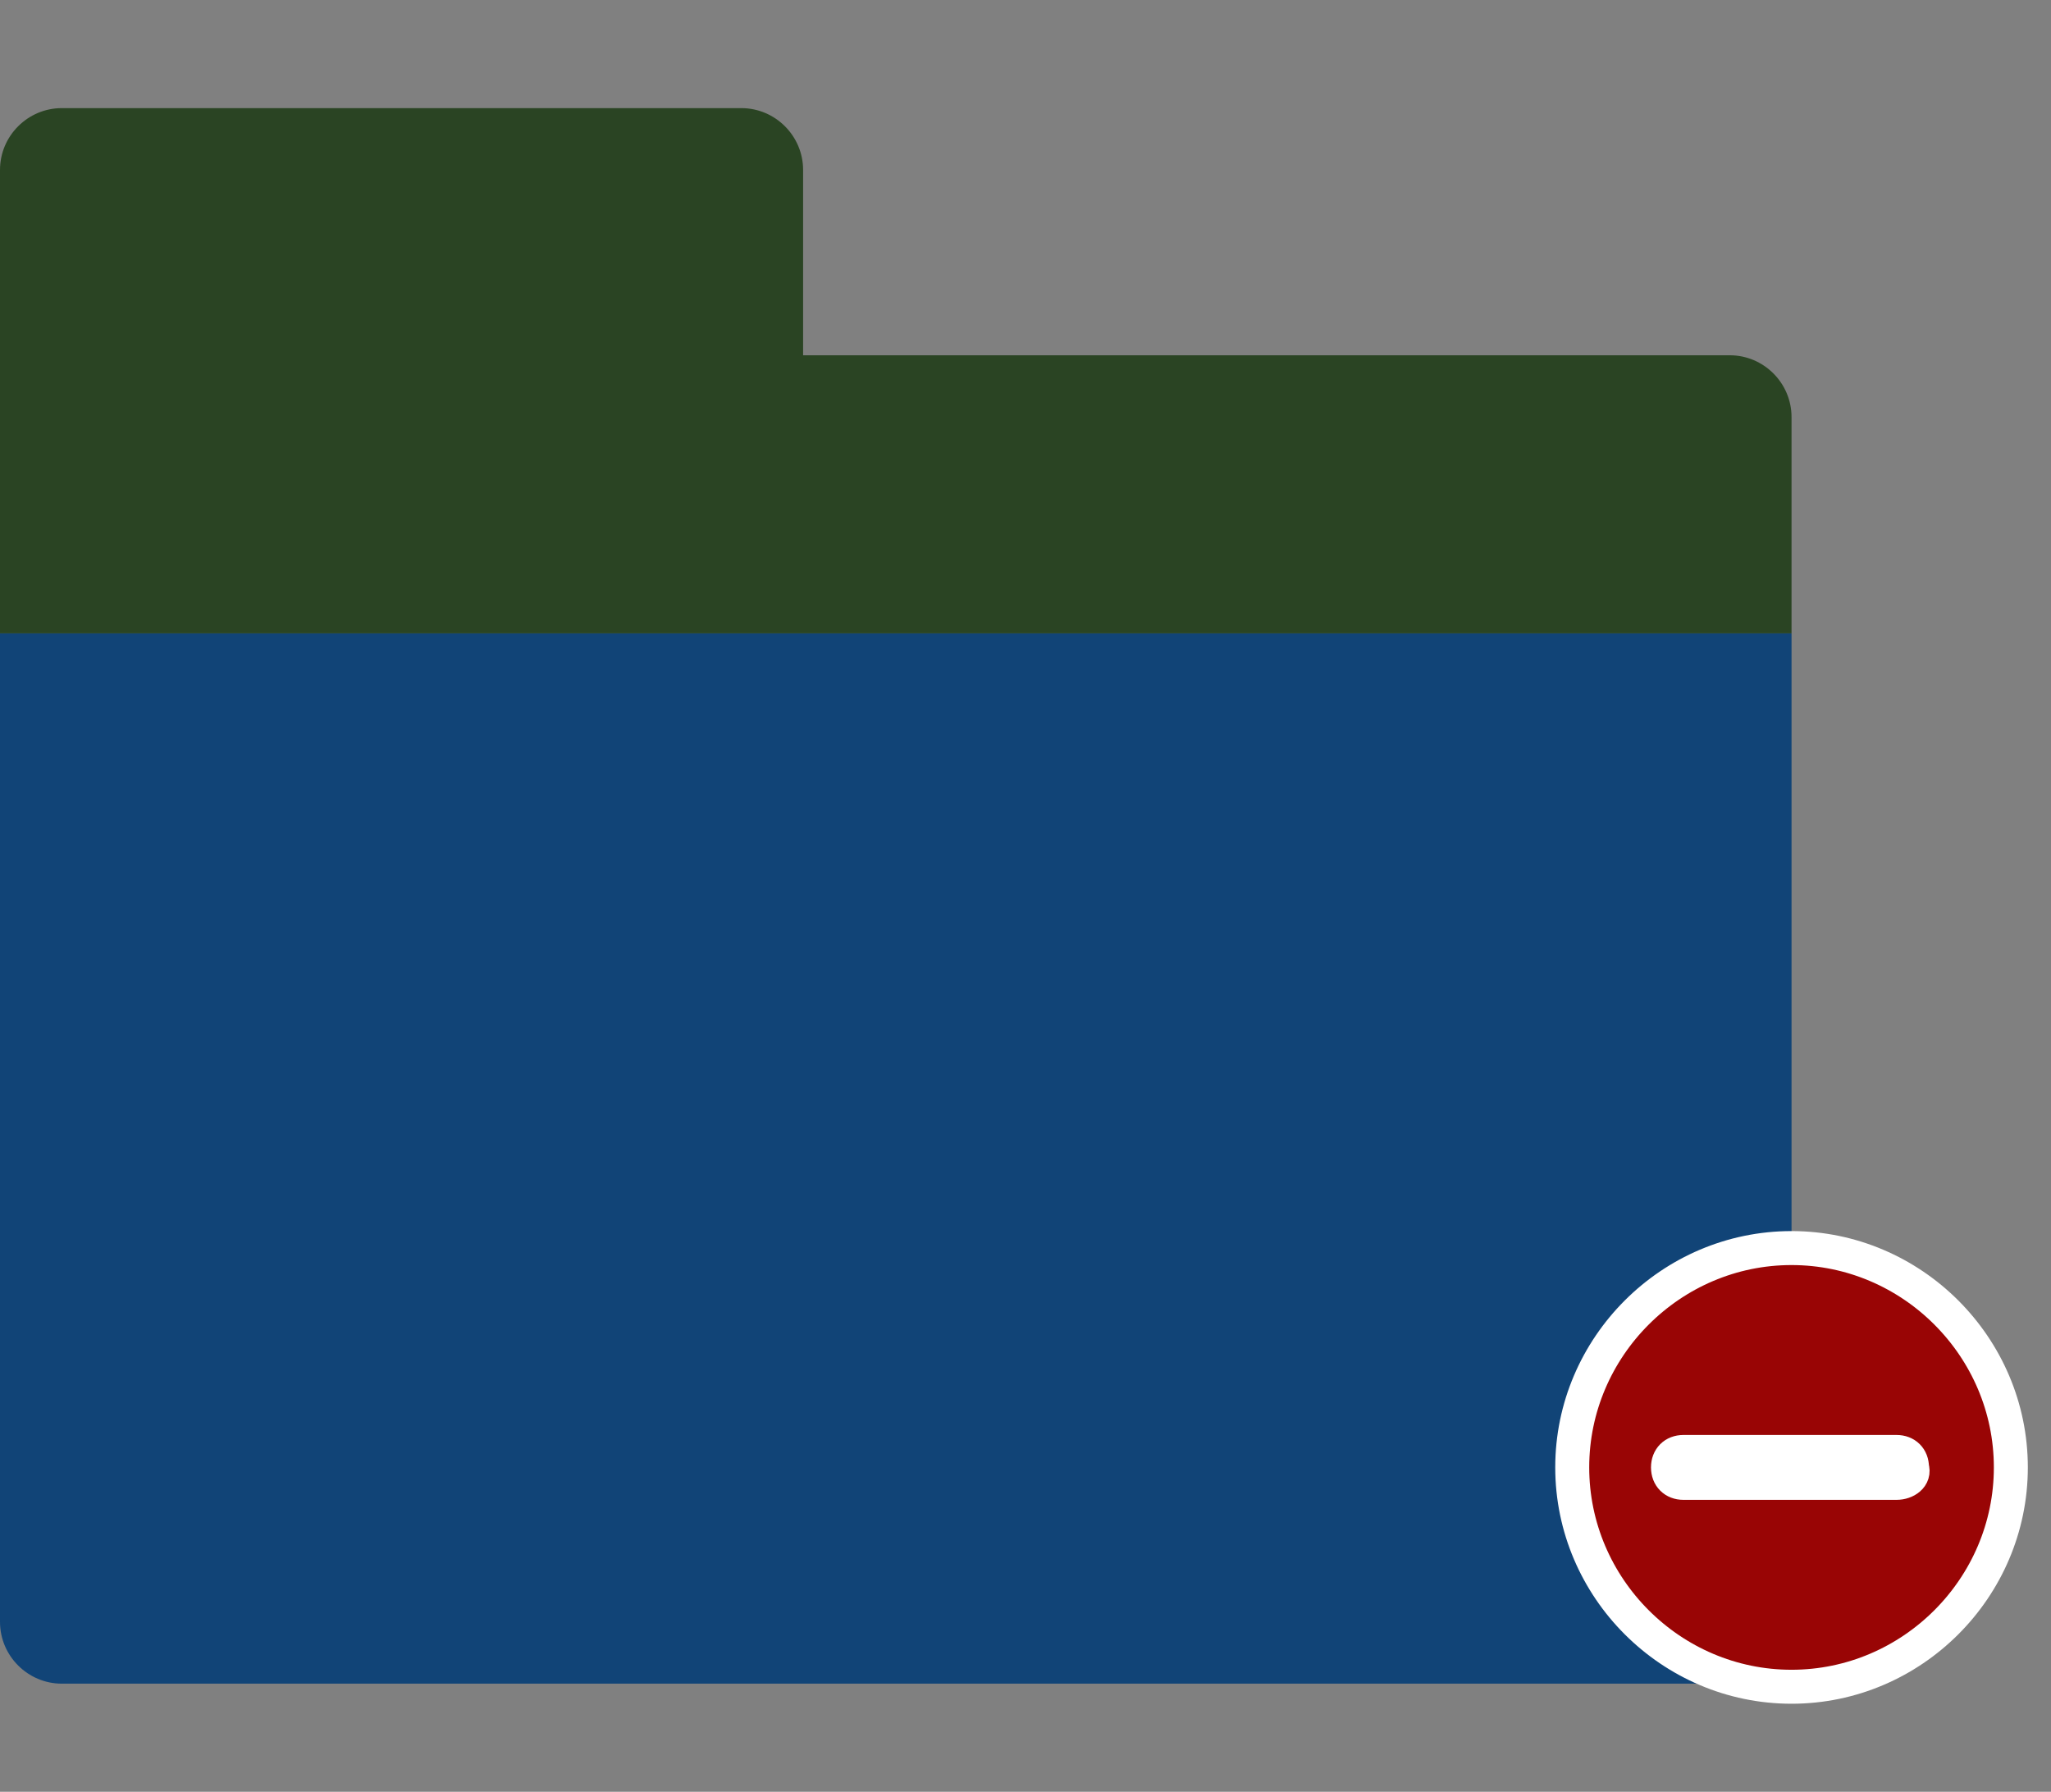<?xml version="1.0" encoding="utf-8"?>
<!-- Generator: Adobe Illustrator 23.0.6, SVG Export Plug-In . SVG Version: 6.00 Build 0)  -->
<svg version="1.1" id="Capa_1" xmlns="http://www.w3.org/2000/svg" xmlns:xlink="http://www.w3.org/1999/xlink" x="0px" y="0px"
	 viewBox="0 0 66.4 58" style="enable-background:new 0 0 66.4 58;" xml:space="preserve">
<rect x="0" y="0" width="66.4" height="58" fill="#808080" stroke="none"/>
<style type="text/css">
	.st0{fill:#147;}
	.st1{fill:#2A4423;}
	.st2{fill:#990505;stroke:#FFFFFF;stroke-width:1.1;stroke-miterlimit:10;}
</style>
<path class="st0" d="M56,54.5H2c-1.1,0-2-0.9-2-2v-32h58v32C58,53.6,57.1,54.5,56,54.5z"/>
<path class="st1" d="M26,11.5v-6c0-1.1-0.9-2-2-2H2c-1.1,0-2,0.9-2,2v5v10h58v-7c0-1.1-0.9-2-2-2H26z"/>
<path class="st2" d="M58,40.4c-3.9,0-7.1,3.2-7.1,7.1s3.2,7.1,7.1,7.1s7.1-3.2,7.1-7.1S61.9,40.4,58,40.4z M61.4,48h-2.9h-1.1h-2.9
	c-0.3,0-0.5-0.2-0.5-0.5c0-0.3,0.2-0.5,0.5-0.5h2.9h1.1h2.9c0.3,0,0.5,0.2,0.5,0.5C62,47.8,61.7,48,61.4,48z"/>
</svg>
